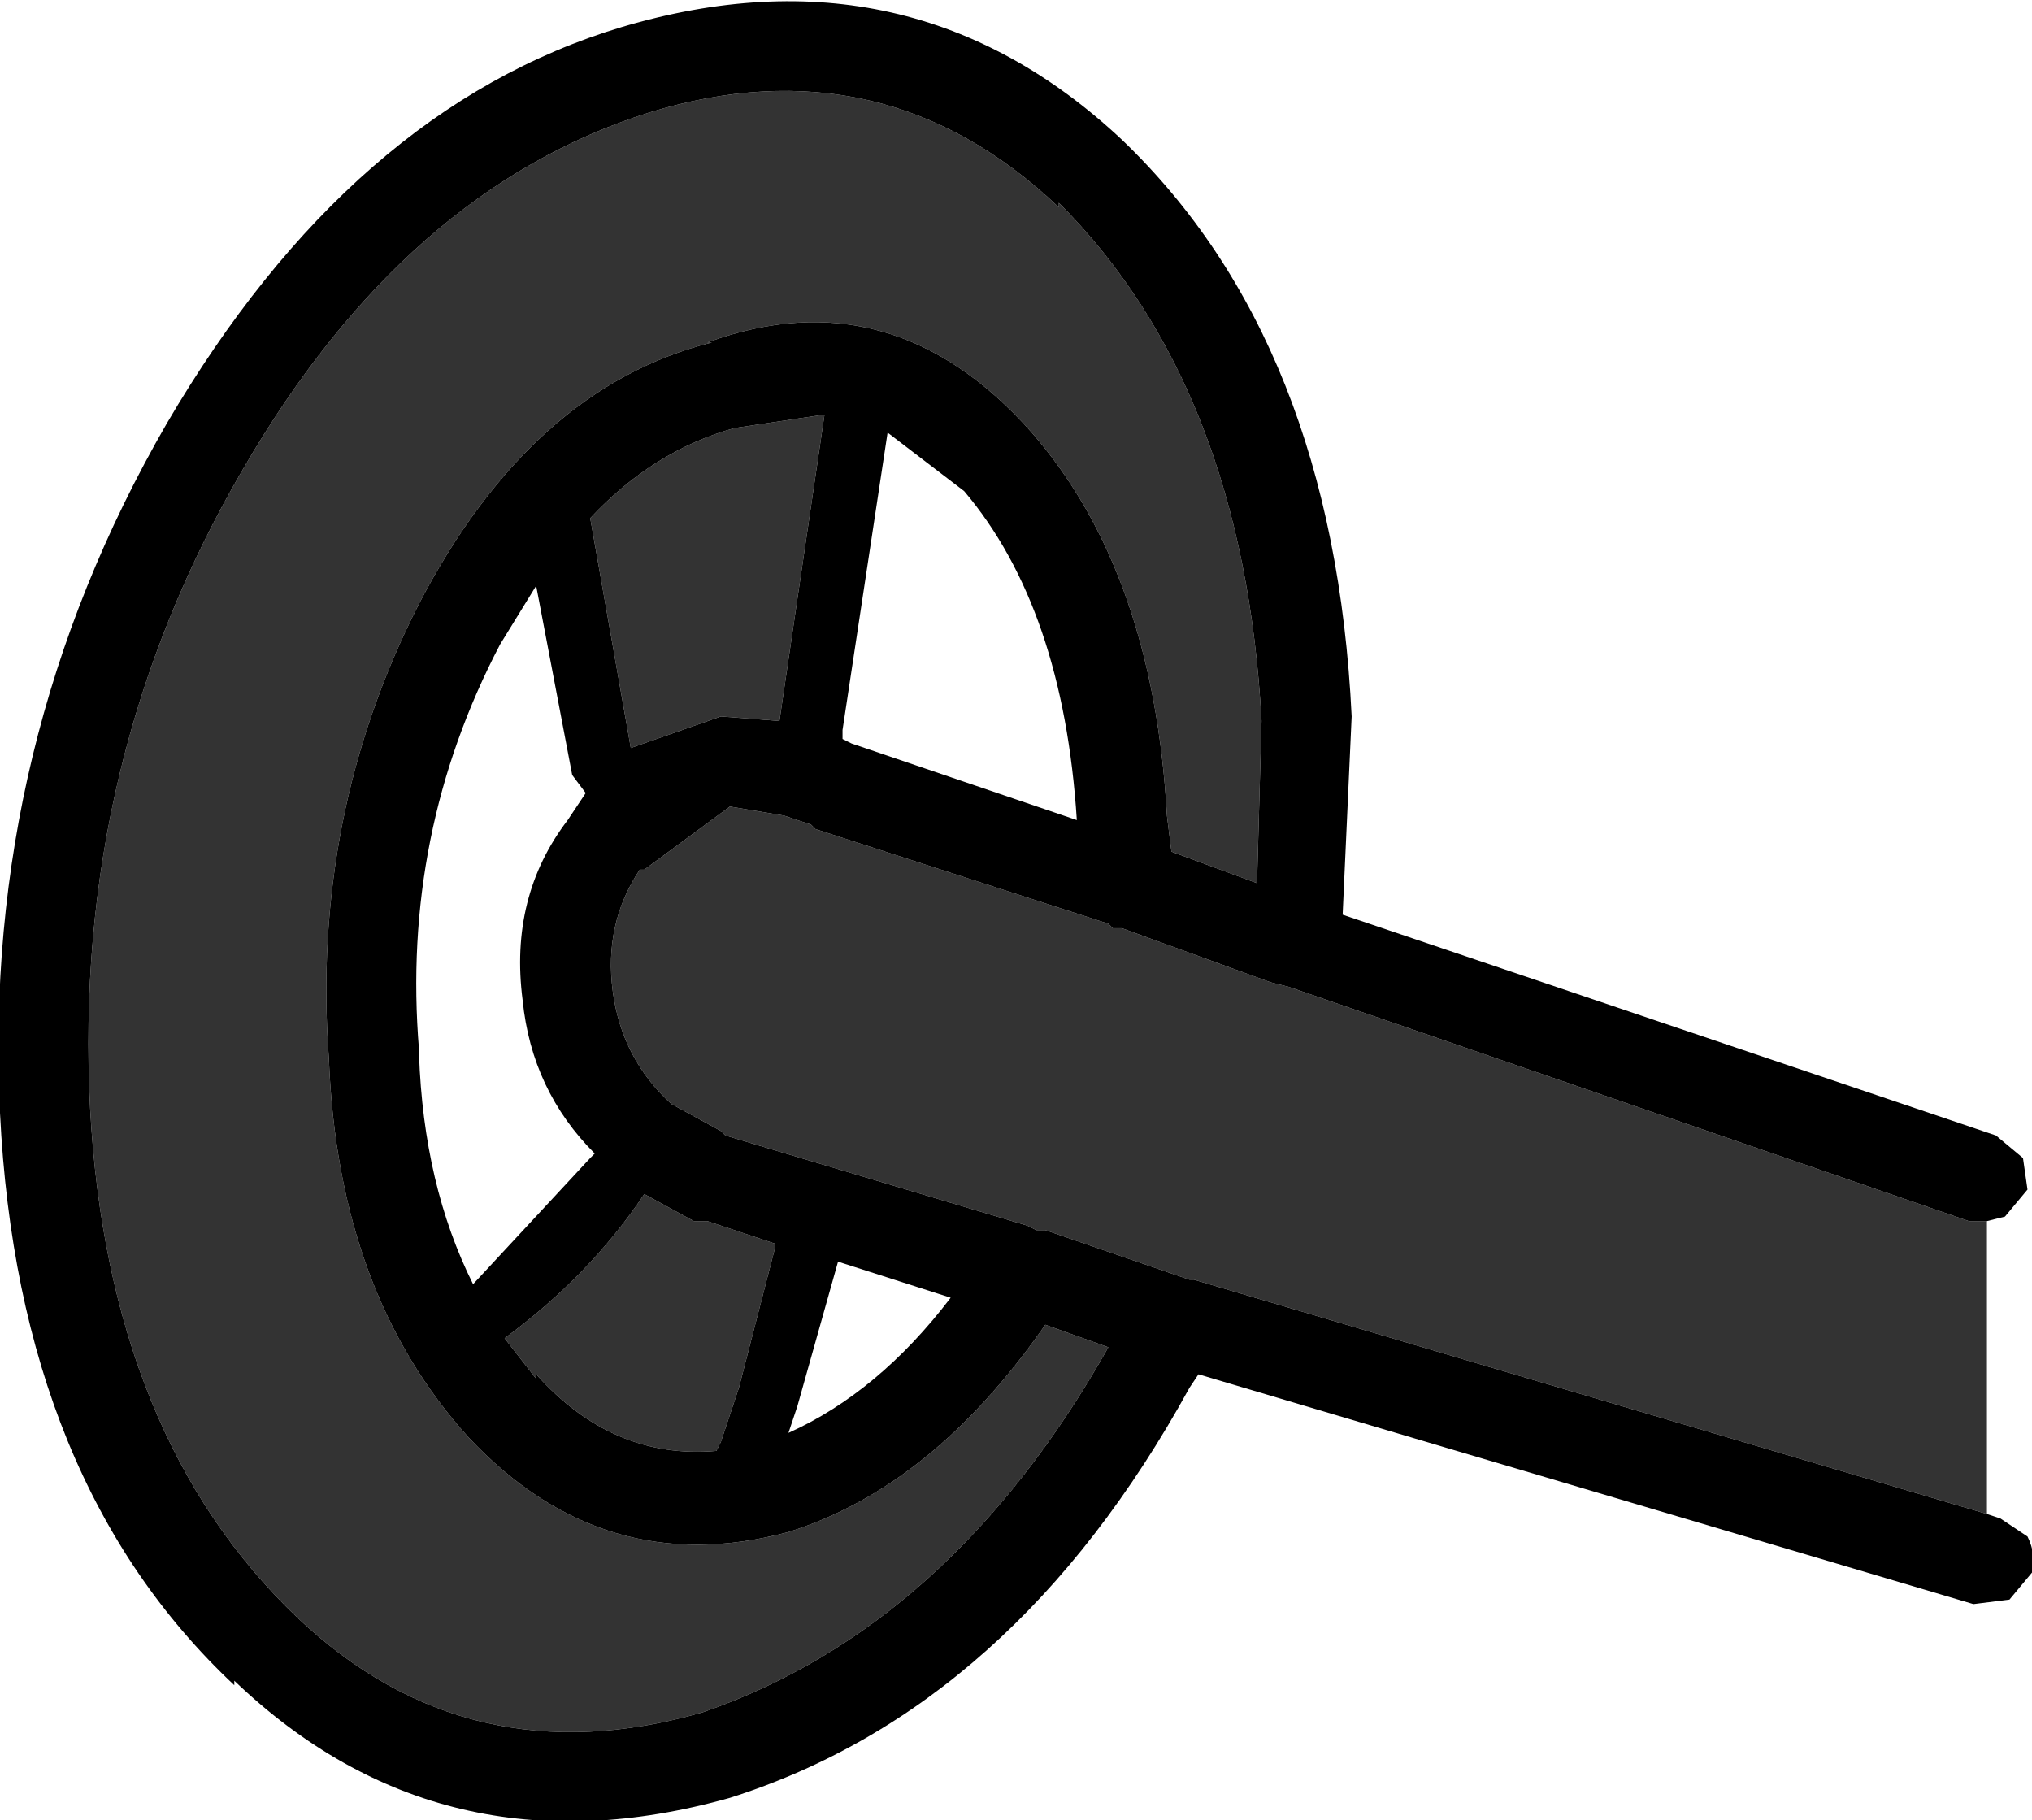 <?xml version="1.0" encoding="UTF-8" standalone="no"?>
<svg xmlns:ffdec="https://www.free-decompiler.com/flash" xmlns:xlink="http://www.w3.org/1999/xlink" ffdec:objectType="shape" height="20.2px" width="22.55px" xmlns="http://www.w3.org/2000/svg">
  <g transform="matrix(1.0, 0.0, 0.0, 1.0, 24.85, 19.7)">
    <path d="M-2.8 -2.9 L-11.6 -5.5 -11.65 -5.5 -13.25 -6.05 -13.35 -6.05 -13.45 -6.1 -16.8 -7.1 -16.85 -7.15 -17.4 -7.45 Q-17.95 -7.95 -18.05 -8.7 -18.15 -9.45 -17.75 -10.05 L-17.7 -10.05 -16.75 -10.75 -16.15 -10.65 -15.85 -10.55 -15.8 -10.5 -12.55 -9.45 -12.5 -9.4 -12.4 -9.4 -10.75 -8.8 -10.55 -8.75 -3.0 -6.15 -2.8 -6.15 -2.8 -2.9 M-17.05 -0.7 Q-19.65 0.05 -21.55 -1.75 -23.65 -3.75 -23.85 -7.4 -24.05 -11.25 -22.15 -14.5 -20.35 -17.6 -17.65 -18.45 -15.05 -19.25 -13.1 -17.4 L-13.1 -17.45 Q-11.05 -15.4 -10.85 -11.7 L-10.9 -9.9 -11.85 -10.25 -11.9 -10.65 Q-12.05 -13.35 -13.4 -14.9 -14.95 -16.65 -17.0 -15.9 L-16.95 -15.9 Q-18.95 -15.4 -20.2 -13.0 -21.4 -10.65 -21.2 -7.95 -21.1 -5.35 -19.65 -3.75 -18.15 -2.15 -16.1 -2.7 -14.5 -3.2 -13.25 -5.0 L-12.55 -4.75 Q-14.3 -1.65 -17.05 -0.7 M-16.7 -14.95 L-15.7 -15.1 -16.2 -11.7 -16.85 -11.75 -17.85 -11.4 -18.3 -13.95 Q-17.6 -14.7 -16.7 -14.95 M-18.9 -4.4 L-19.25 -4.85 Q-18.3 -5.55 -17.7 -6.45 L-17.15 -6.15 -17.0 -6.15 -16.25 -5.9 -16.25 -5.85 -16.65 -4.3 -16.85 -3.7 -16.9 -3.6 Q-18.05 -3.5 -18.9 -4.45 L-18.9 -4.4" fill="#333333" fill-rule="evenodd" stroke="none"/>
    <path d="M-2.8 -2.9 L-2.65 -2.85 -2.35 -2.65 Q-2.25 -2.45 -2.3 -2.25 L-2.55 -1.95 -2.95 -1.9 -11.55 -4.45 -11.65 -4.3 Q-13.6 -0.75 -16.75 0.25 -19.95 1.15 -22.25 -1.05 L-22.25 -1.0 Q-24.65 -3.25 -24.85 -7.35 -25.05 -11.45 -23.0 -15.0 -20.95 -18.5 -17.95 -19.4 -14.75 -20.35 -12.4 -18.15 -10.05 -15.9 -9.85 -11.75 L-9.95 -9.55 -2.7 -7.1 -2.4 -6.85 -2.35 -6.5 -2.6 -6.2 -2.8 -6.15 -3.0 -6.15 -10.55 -8.75 -10.75 -8.8 -12.4 -9.4 -12.5 -9.4 -12.55 -9.45 -15.8 -10.5 -15.85 -10.55 -16.15 -10.65 -16.75 -10.75 -17.7 -10.05 -17.75 -10.05 Q-18.15 -9.45 -18.05 -8.7 -17.95 -7.95 -17.4 -7.45 L-16.85 -7.15 -16.8 -7.1 -13.45 -6.1 -13.35 -6.05 -13.25 -6.05 -11.65 -5.5 -11.6 -5.5 -2.8 -2.9 M-17.05 -0.7 Q-14.3 -1.65 -12.55 -4.75 L-13.25 -5.0 Q-14.5 -3.2 -16.1 -2.7 -18.15 -2.15 -19.65 -3.75 -21.1 -5.35 -21.2 -7.95 -21.4 -10.65 -20.2 -13.0 -18.95 -15.4 -16.95 -15.9 L-17.0 -15.9 Q-14.95 -16.65 -13.4 -14.9 -12.05 -13.35 -11.9 -10.65 L-11.85 -10.25 -10.9 -9.9 -10.85 -11.7 Q-11.05 -15.4 -13.1 -17.45 L-13.1 -17.4 Q-15.05 -19.25 -17.65 -18.45 -20.35 -17.6 -22.15 -14.5 -24.05 -11.25 -23.85 -7.4 -23.65 -3.75 -21.55 -1.75 -19.65 0.05 -17.05 -0.7 M-20.2 -8.05 L-20.2 -8.0 Q-20.15 -6.55 -19.6 -5.45 L-18.3 -6.85 -18.25 -6.9 Q-18.95 -7.6 -19.05 -8.6 -19.2 -9.75 -18.55 -10.6 L-18.35 -10.9 -18.5 -11.1 -18.9 -13.2 -19.3 -12.55 Q-20.4 -10.45 -20.2 -8.05 M-16.7 -14.95 Q-17.6 -14.7 -18.3 -13.95 L-17.85 -11.4 -16.85 -11.75 -16.2 -11.7 -15.7 -15.1 -16.7 -14.95 M-14.15 -14.25 L-15.0 -14.9 -15.5 -11.6 -15.5 -11.5 -15.4 -11.45 -12.9 -10.6 Q-13.05 -12.95 -14.15 -14.25 M-18.9 -4.4 L-18.9 -4.45 Q-18.05 -3.5 -16.9 -3.6 L-16.85 -3.7 -16.65 -4.3 -16.25 -5.85 -16.25 -5.9 -17.0 -6.15 -17.15 -6.15 -17.7 -6.45 Q-18.3 -5.55 -19.25 -4.85 L-18.9 -4.4 M-14.3 -5.3 L-15.55 -5.7 -16.0 -4.1 -16.1 -3.8 Q-15.1 -4.25 -14.3 -5.3" fill="#000000" fill-rule="evenodd" stroke="none"/>
  </g>
</svg>
